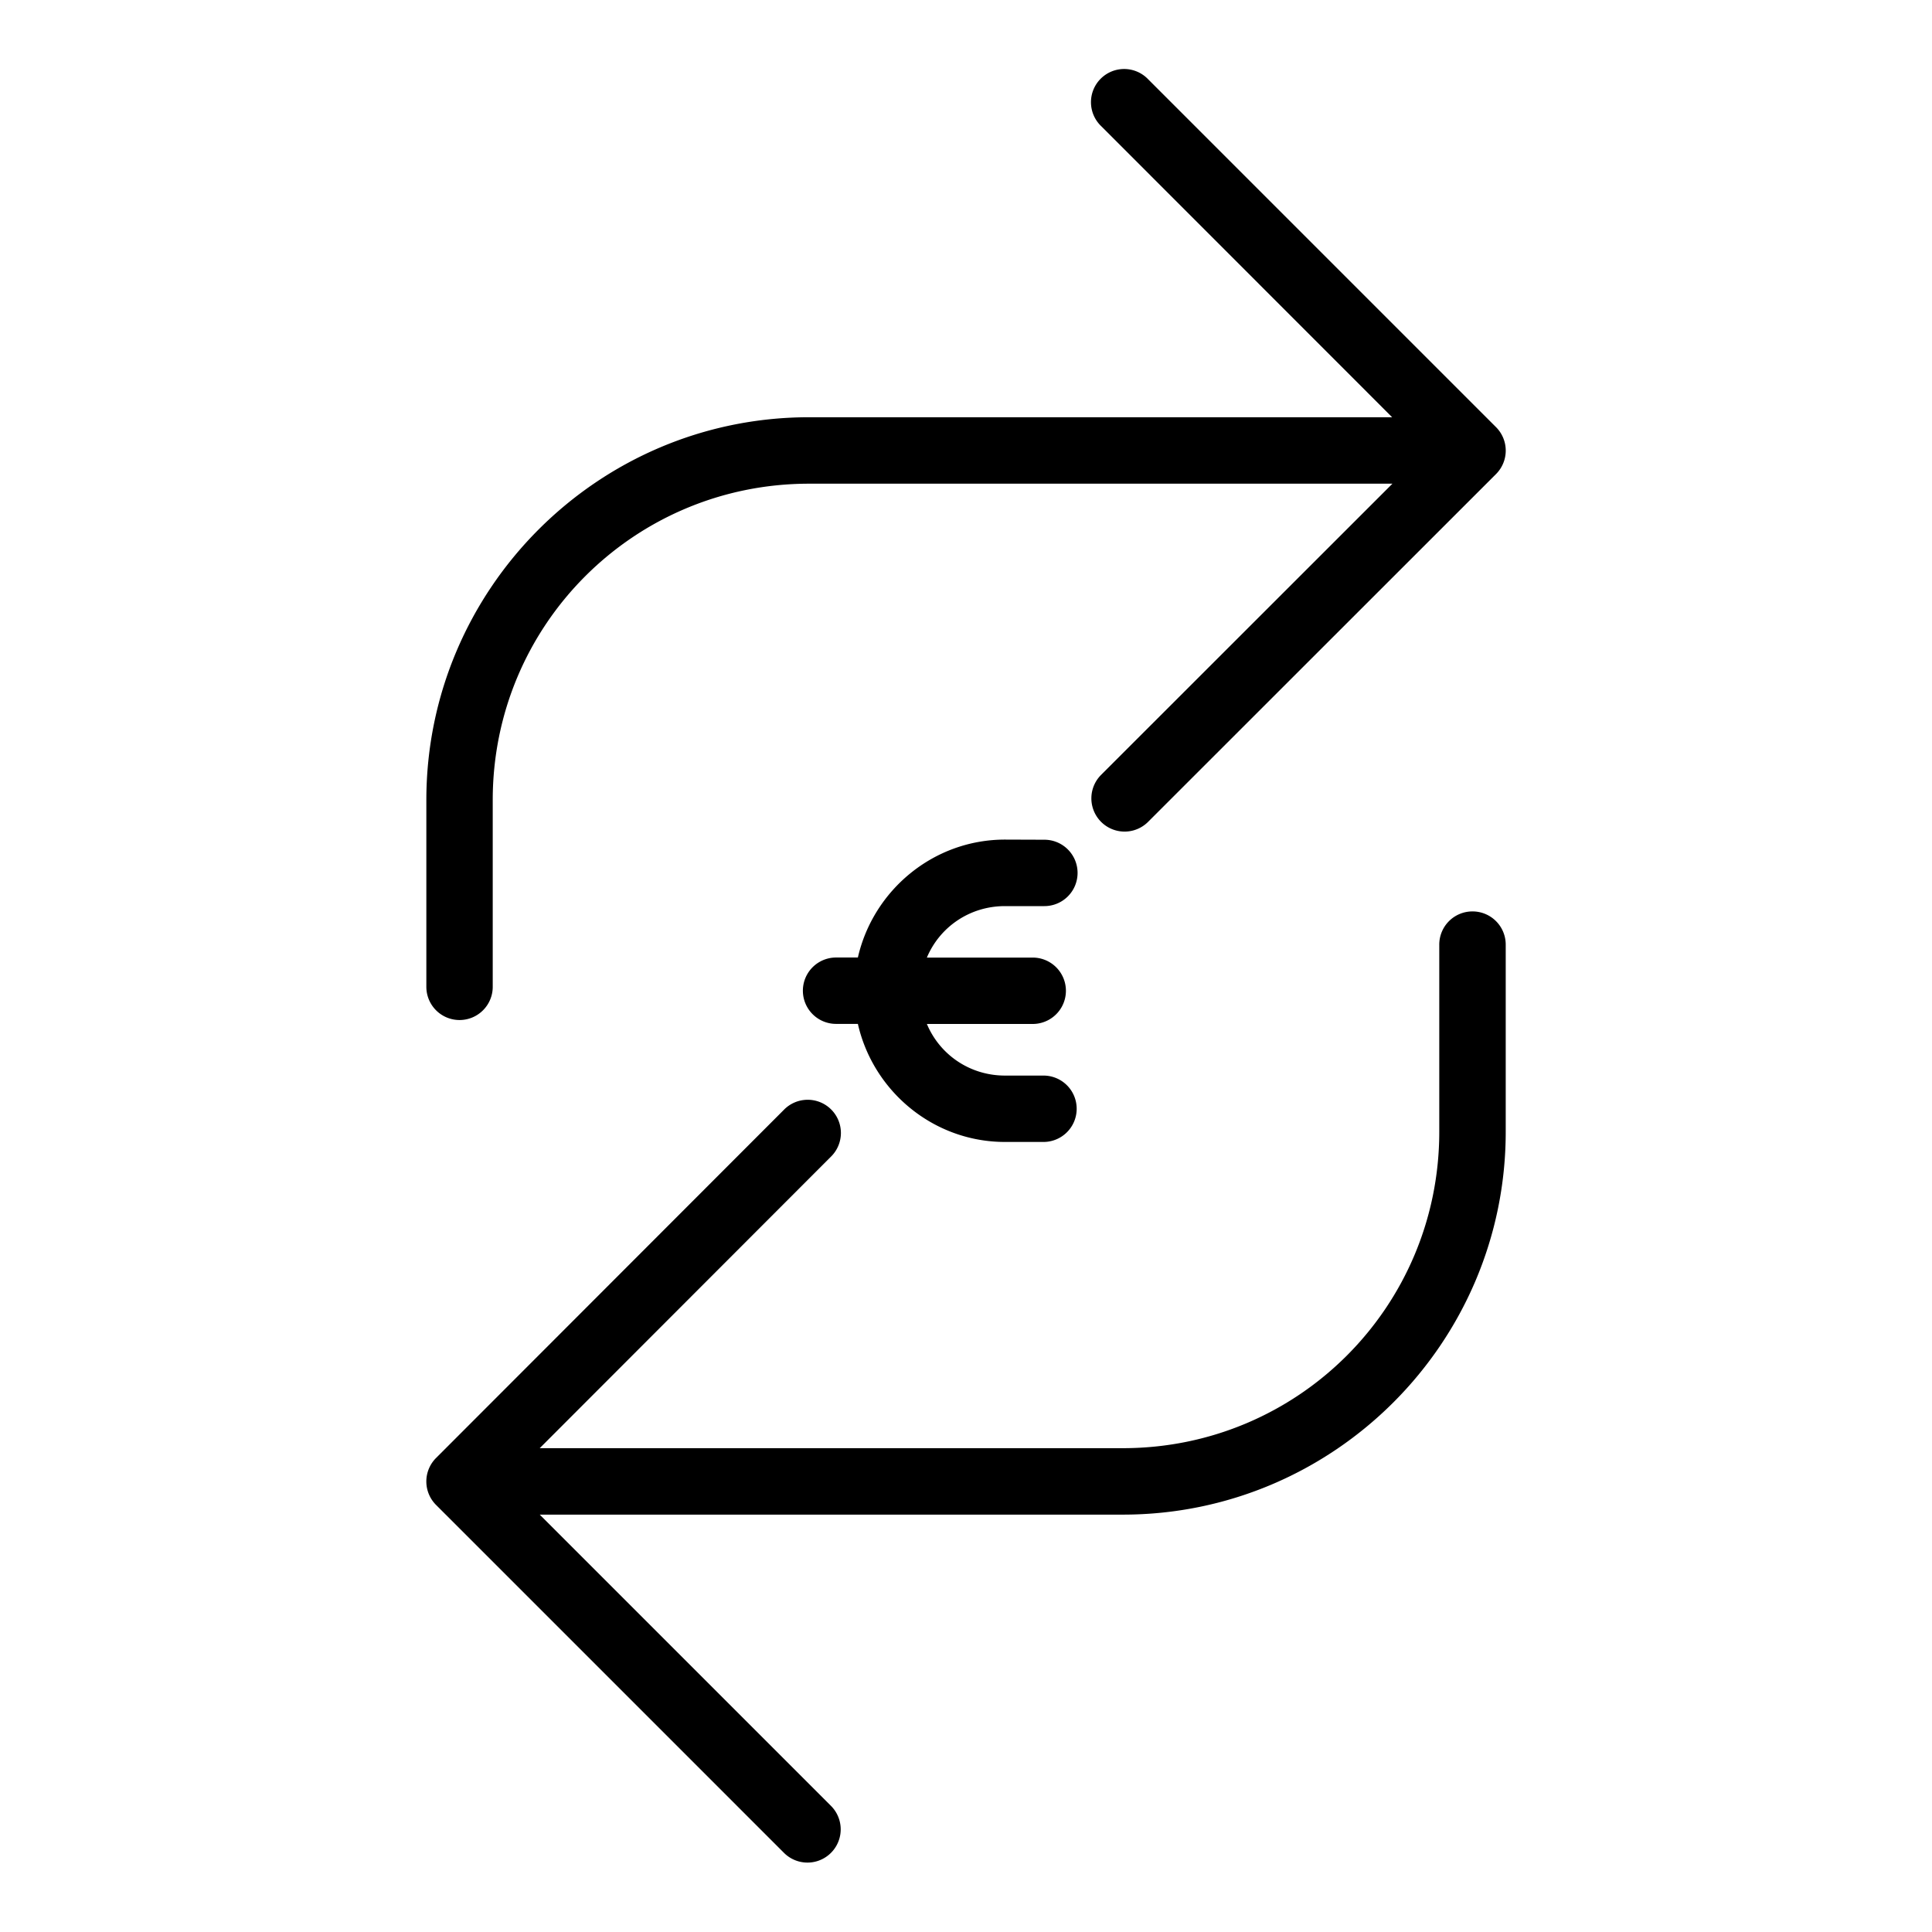 <?xml version="1.0" encoding="UTF-8" standalone="no"?>
<svg
   xmlns:dc="http://purl.org/dc/elements/1.1/"
   xmlns:cc="http://creativecommons.org/ns#"
   xmlns:rdf="http://www.w3.org/1999/02/22-rdf-syntax-ns#"
   xmlns:svg="http://www.w3.org/2000/svg"
   xmlns="http://www.w3.org/2000/svg"
   xmlns:sodipodi="http://sodipodi.sourceforge.net/DTD/sodipodi-0.dtd"
   xmlns:inkscape="http://www.inkscape.org/namespaces/inkscape"
   id="Icone_L_Virements"
   data-name="Icone/L/Virements"
   width="28"
   height="28"
   viewBox="0 0 28 28"
   version="1.1"
   sodipodi:docname="virements.svg"
   inkscape:version="0.92.3 (2405546, 2018-03-11)">
  <defs
     id="defs13" />
  <sodipodi:namedview
     pagecolor="#ffffff"
     bordercolor="#666666"
     borderopacity="1"
     objecttolerance="10"
     gridtolerance="10"
     guidetolerance="10"
     inkscape:pageopacity="0"
     inkscape:pageshadow="2"
     inkscape:window-width="1920"
     inkscape:window-height="1052"
     id="namedview11"
     showgrid="false"
     inkscape:zoom="8.4285714"
     inkscape:cx="-10.559322"
     inkscape:cy="14"
     inkscape:window-x="0"
     inkscape:window-y="0"
     inkscape:window-maximized="1"
     inkscape:current-layer="Icone_L_Virements" />
  <path
     style="color:#000000;font-style:normal;font-variant:normal;font-weight:normal;font-stretch:normal;font-size:medium;line-height:normal;font-family:sans-serif;font-variant-ligatures:normal;font-variant-position:normal;font-variant-caps:normal;font-variant-numeric:normal;font-variant-alternates:normal;font-feature-settings:normal;text-indent:0;text-align:start;text-decoration:none;text-decoration-line:none;text-decoration-style:solid;text-decoration-color:#000000;letter-spacing:normal;word-spacing:normal;text-transform:none;writing-mode:lr-tb;direction:ltr;text-orientation:mixed;dominant-baseline:auto;baseline-shift:baseline;text-anchor:start;white-space:normal;shape-padding:0;clip-rule:nonzero;display:inline;overflow:visible;visibility:visible;opacity:1;isolation:auto;mix-blend-mode:normal;color-interpolation:sRGB;color-interpolation-filters:linearRGB;solid-color:#000000;solid-opacity:1;vector-effect:none;fill:#000000;fill-opacity:1;fill-rule:nonzero;stroke:none;stroke-width:0.962;stroke-linecap:round;stroke-linejoin:round;stroke-miterlimit:4;stroke-dasharray:none;stroke-dashoffset:0;stroke-opacity:1;color-rendering:auto;image-rendering:auto;shape-rendering:auto;text-rendering:auto;enable-background:accumulate"
     d="m 16.293,1 a 0.481,0.481 0 0 0 -0.335,0.827 l 4.218,4.22 h -8.456 a 0.481,0.481 0 0 0 -0.002,0 C 8.663,6.051 6.179,8.54 6.179,11.595 v 2.707 a 0.481,0.481 0 1 0 0.962,0 v -2.707 C 7.141,9.059 9.185,7.013 11.721,7.01 h 8.459 l -4.222,4.22 a 0.481,0.481 0 1 0 0.681,0.681 l 5.042,-5.04 a 0.481,0.481 0 0 0 0,-0.681 L 16.638,1.147 A 0.481,0.481 0 0 0 16.293,1 Z M 14.565,12.168 c -1.038,0 -1.91,0.735 -2.132,1.709 h -0.316 a 0.481,0.481 0 1 0 0,0.962 h 0.316 c 0.221,0.974 1.093,1.711 2.132,1.711 h 0.558 a 0.481,0.481 0 1 0 0,-0.962 h -0.558 c -0.513,0 -0.947,-0.306 -1.132,-0.748 h 1.534 a 0.481,0.481 0 1 0 0,-0.962 h -1.534 c 0.185,-0.441 0.619,-0.746 1.132,-0.746 h 0.571 a 0.481,0.481 0 1 0 0,-0.962 z m 6.768,1.041 a 0.481,0.481 0 0 0 -0.474,0.487 v 2.707 c 0,2.538 -2.047,4.585 -4.585,4.585 H 7.822 l 4.22,-4.224 a 0.481,0.481 0 0 0 -0.35,-0.825 0.481,0.481 0 0 0 -0.331,0.145 L 6.32,21.13 a 0.481,0.481 0 0 0 0,0.681 l 5.042,5.042 a 0.481,0.481 0 1 0 0.681,-0.681 L 7.822,21.951 h 8.452 c 3.058,0 5.548,-2.49 5.548,-5.548 v -2.707 a 0.481,0.481 0 0 0 -0.489,-0.487 z"
     id="Tracé_449"
     inkscape:connector-curvature="0" />
</svg>
